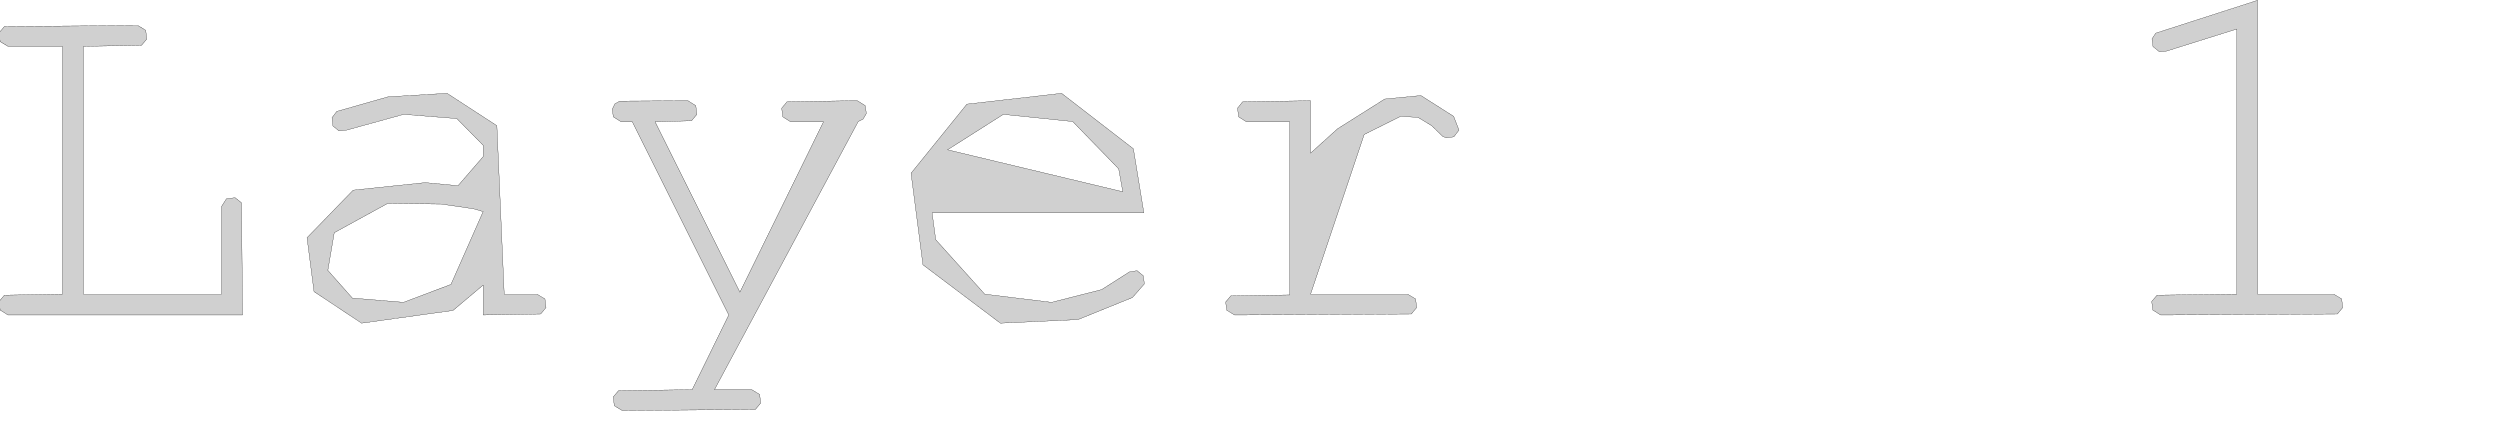 <?xml version="1.0" encoding="UTF-8" standalone="no"?>
<svg width="3481.49mm" height="609.318mm"
 xmlns="http://www.w3.org/2000/svg" xmlns:xlink="http://www.w3.org/1999/xlink"  version="1.2" baseProfile="tiny">
<title>SVG Generator Example Drawing</title>
<desc>An SVG drawing created by the SVG Generator</desc>
<defs>
</defs>
<g fill="none" stroke="black" stroke-width="1" fill-rule="evenodd" stroke-linecap="square" stroke-linejoin="bevel" >

<g fill="none" stroke="#000000" stroke-opacity="1" stroke-width="1" stroke-linecap="square" stroke-linejoin="bevel" transform="matrix(1,0,0,-1,0,2159.86)"
font-family="MS Shell Dlg 2" font-size="10.312" font-weight="400" font-style="normal" 
>
</g>

<g fill="none" stroke="#000000" stroke-opacity="1" stroke-width="1" stroke-linecap="square" stroke-linejoin="bevel" transform="matrix(1,0,0,-1,0,2159.86)"
font-family="MS Shell Dlg 2" font-size="10.312" font-weight="400" font-style="normal" 
>
</g>

<g fill="none" stroke="#000000" stroke-opacity="1" stroke-width="1" stroke-linecap="square" stroke-linejoin="bevel" transform="matrix(1,0,0,-1,13448.5,-648.525)"
font-family="MS Shell Dlg 2" font-size="10.312" font-weight="400" font-style="normal" 
>
</g>

<g fill="#808080" fill-opacity="0.2" stroke="#333333" stroke-opacity="1" stroke-width="1" stroke-linecap="round" stroke-linejoin="round" transform="matrix(1,0,0,-1,13448.5,-648.525)"
font-family="MS Shell Dlg 2" font-size="10.312" font-weight="400" font-style="normal" 
>
<path vector-effect="non-scaling-stroke" fill-rule="evenodd" d="M-13009.3,-892.327 L-13009.3,-2197.02 L-12282.7,-2197.02 L-12282.7,-1762.12 L-12282.7,-1736.08 L-12256.7,-1694.85 L-12211.1,-1689.2 L-12177.3,-1716.33 L-12172.1,-2306.39 L-13380.4,-2306.39 L-13406.4,-2306.39 L-13447.7,-2280.35 L-13453.3,-2235.21 L-13425.1,-2202.01 L-13120,-2197.02 L-13120,-892.327 L-13380.4,-892.327 L-13406.4,-892.327 L-13447.7,-867.371 L-13453.3,-821.147 L-13425.1,-787.943 L-12748.9,-782.952 L-12722.8,-782.952 L-12681.6,-807.909 L-12676,-854.133 L-12704.2,-887.336 L-13009.3,-892.327"/>
</g>

<g fill="none" stroke="#000000" stroke-opacity="1" stroke-width="1" stroke-linecap="square" stroke-linejoin="bevel" transform="matrix(1,0,0,-1,13448.5,-648.525)"
font-family="MS Shell Dlg 2" font-size="10.312" font-weight="400" font-style="normal" 
>
</g>

<g fill="none" stroke="#000000" stroke-opacity="1" stroke-width="1" stroke-linecap="square" stroke-linejoin="bevel" transform="matrix(1,0,0,-1,13448.5,-648.525)"
font-family="MS Shell Dlg 2" font-size="10.312" font-weight="400" font-style="normal" 
>
</g>

<g fill="#808080" fill-opacity="0.2" stroke="#333333" stroke-opacity="1" stroke-width="1" stroke-linecap="round" stroke-linejoin="round" transform="matrix(1,0,0,-1,13448.5,-648.525)"
font-family="MS Shell Dlg 2" font-size="10.312" font-weight="400" font-style="normal" 
>
<path vector-effect="non-scaling-stroke" fill-rule="evenodd" d="M-1565.81,-650.139 L-1565.81,-2197.02 L-1190.81,-2197.02 L-1164.77,-2197.02 L-1123.54,-2221.97 L-1117.9,-2267.33 L-1146.11,-2301.18 L-2050.19,-2306.39 L-2076.23,-2306.39 L-2117.46,-2280.35 L-2123.11,-2235.21 L-2094.89,-2202.01 L-1675.19,-2197.02 L-1675.19,-801.181 L-2031.96,-913.161 L-2049.32,-918.369 L-2082.74,-920.973 L-2116.38,-893.846 L-2121.8,-853.265 L-2101.84,-822.883 L-1565.81,-650.139"/>
</g>

<g fill="none" stroke="#000000" stroke-opacity="1" stroke-width="1" stroke-linecap="square" stroke-linejoin="bevel" transform="matrix(1,0,0,-1,13448.5,-648.525)"
font-family="MS Shell Dlg 2" font-size="10.312" font-weight="400" font-style="normal" 
>
</g>

<g fill="none" stroke="#000000" stroke-opacity="1" stroke-width="1" stroke-linecap="square" stroke-linejoin="bevel" transform="matrix(1,0,0,-1,13448.5,-648.525)"
font-family="MS Shell Dlg 2" font-size="10.312" font-weight="400" font-style="normal" 
>
</g>

<g fill="#808080" fill-opacity="0.2" stroke="#333333" stroke-opacity="1" stroke-width="1" stroke-linecap="round" stroke-linejoin="round" transform="matrix(1,0,0,-1,13448.5,-648.525)"
font-family="MS Shell Dlg 2" font-size="10.312" font-weight="400" font-style="normal" 
>
<path vector-effect="non-scaling-stroke" fill-rule="evenodd" d="M-6550.71,-1178.79 L-6550.71,-1454.83 L-6408.35,-1326.36 L-6160.3,-1169.89 L-5969.98,-1151.44 L-5797.45,-1261.03 L-5769.46,-1333.3 L-5796.59,-1368.67 L-5835.43,-1374.1 L-5854.96,-1366.5 L-5913.12,-1309.86 L-5984.74,-1266.46 L-6076.32,-1260.82 L-6268.37,-1356.3 L-6550.71,-2197.02 L-6066.33,-2197.02 L-6039.42,-2197.02 L-5997.76,-2221.97 L-5992.11,-2267.33 L-6020.33,-2301.18 L-6924.41,-2306.39 L-6950.45,-2306.39 L-6991.68,-2281.43 L-6997.32,-2238.25 L-6970.2,-2205.91 L-6660.08,-2200.92 L-6660.08,-1289.46 L-6861.91,-1289.46 L-6887.95,-1289.46 L-6929.18,-1263.42 L-6934.82,-1217.85 L-6907.7,-1183.99 L-6550.71,-1178.79"/>
</g>

<g fill="none" stroke="#000000" stroke-opacity="1" stroke-width="1" stroke-linecap="square" stroke-linejoin="bevel" transform="matrix(1,0,0,-1,13448.5,-648.525)"
font-family="MS Shell Dlg 2" font-size="10.312" font-weight="400" font-style="normal" 
>
</g>

<g fill="none" stroke="#000000" stroke-opacity="1" stroke-width="1" stroke-linecap="square" stroke-linejoin="bevel" transform="matrix(1,0,0,-1,13448.5,-648.525)"
font-family="MS Shell Dlg 2" font-size="10.312" font-weight="400" font-style="normal" 
>
</g>

<g fill="#808080" fill-opacity="0.2" stroke="#333333" stroke-opacity="1" stroke-width="1" stroke-linecap="round" stroke-linejoin="round" transform="matrix(1,0,0,-1,13448.5,-648.525)"
font-family="MS Shell Dlg 2" font-size="10.312" font-weight="400" font-style="normal" 
>
<path vector-effect="non-scaling-stroke" fill-rule="evenodd" d="M-10905.4,-2306.39 L-10905.4,-2148.84 L-11064.3,-2282.52 L-11545.6,-2349.36 L-11795.6,-2183.34 L-11832.5,-1899.71 L-11589.4,-1649.27 L-11210.5,-1609.78 L-11037.8,-1626.05 L-10905.4,-1473.06 L-10905.4,-1413.16 L-11044.3,-1272.54 L-11323.8,-1250.4 L-11624.6,-1333.3 L-11664.1,-1337.64 L-11696,-1311.6 L-11701,-1268.2 L-11675.8,-1234.78 L-11405.4,-1157.95 L-11095.5,-1139.72 L-10833.3,-1310.08 L-10794.7,-2197.02 L-10648.9,-2197.02 L-10622,-2197.02 L-10580.3,-2221.97 L-10574.7,-2267.33 L-10602.9,-2301.18 L-10905.4,-2306.39 M-10905.4,-1762.12 L-10956.6,-1747.36 L-11125.4,-1722.62 L-11408,-1719.15 L-11689.3,-1873.23 L-11723.1,-2071.58 L-11594,-2217.42 L-11325.1,-2239.99 L-11074.9,-2145.58 L-10905.4,-1762.12"/>
</g>

<g fill="none" stroke="#000000" stroke-opacity="1" stroke-width="1" stroke-linecap="square" stroke-linejoin="bevel" transform="matrix(1,0,0,-1,13448.5,-648.525)"
font-family="MS Shell Dlg 2" font-size="10.312" font-weight="400" font-style="normal" 
>
</g>

<g fill="none" stroke="#000000" stroke-opacity="1" stroke-width="1" stroke-linecap="square" stroke-linejoin="bevel" transform="matrix(1,0,0,-1,13448.5,-648.525)"
font-family="MS Shell Dlg 2" font-size="10.312" font-weight="400" font-style="normal" 
>
</g>

<g fill="#808080" fill-opacity="0.2" stroke="#333333" stroke-opacity="1" stroke-width="1" stroke-linecap="round" stroke-linejoin="round" transform="matrix(1,0,0,-1,13448.5,-648.525)"
font-family="MS Shell Dlg 2" font-size="10.312" font-weight="400" font-style="normal" 
>
<path vector-effect="non-scaling-stroke" fill-rule="evenodd" d="M-7428.05,-1768.63 L-8542.64,-1768.63 L-8523.54,-1910.12 L-8265.51,-2196.8 L-7914.16,-2239.99 L-7649.84,-2172.71 L-7504.01,-2079.83 L-7463.64,-2073.32 L-7430.66,-2100.45 L-7425.45,-2142.76 L-7487.95,-2214.38 L-7774.62,-2330.48 L-8183.26,-2349.36 L-8590.6,-2042.29 L-8653.31,-1560.3 L-8359.26,-1196.58 L-7861.21,-1139.72 L-7483.17,-1431.61 L-7428.05,-1768.63 M-7538.73,-1657.95 L-7560.43,-1537.29 L-7802.4,-1288.16 L-8167.64,-1250.4 L-8461.47,-1437.03 L-7538.73,-1657.95"/>
</g>

<g fill="none" stroke="#000000" stroke-opacity="1" stroke-width="1" stroke-linecap="square" stroke-linejoin="bevel" transform="matrix(1,0,0,-1,13448.5,-648.525)"
font-family="MS Shell Dlg 2" font-size="10.312" font-weight="400" font-style="normal" 
>
</g>

<g fill="none" stroke="#000000" stroke-opacity="1" stroke-width="1" stroke-linecap="square" stroke-linejoin="bevel" transform="matrix(1,0,0,-1,13448.5,-648.525)"
font-family="MS Shell Dlg 2" font-size="10.312" font-weight="400" font-style="normal" 
>
</g>

<g fill="#808080" fill-opacity="0.2" stroke="#333333" stroke-opacity="1" stroke-width="1" stroke-linecap="round" stroke-linejoin="round" transform="matrix(1,0,0,-1,13448.5,-648.525)"
font-family="MS Shell Dlg 2" font-size="10.312" font-weight="400" font-style="normal" 
>
<path vector-effect="non-scaling-stroke" fill-rule="evenodd" d="M-9612.69,-2306.39 L-10120.5,-1289.46 L-10153.1,-1289.46 L-10179.1,-1289.46 L-10220.3,-1263.42 L-10226,-1223.49 L-10211.9,-1195.06 L-10186.3,-1180.74 L-9853.57,-1178.79 L-9827.53,-1178.79 L-9786.3,-1204.83 L-9780.66,-1250.4 L-9808.87,-1284.25 L-10000.7,-1289.46 L-9554.09,-2186.6 L-9113.99,-1289.46 L-9261.13,-1289.46 L-9287.17,-1289.46 L-9328.4,-1263.42 L-9334.04,-1217.85 L-9305.83,-1183.99 L-8962.95,-1178.79 L-8936.04,-1178.79 L-8894.37,-1204.83 L-8888.73,-1246.06 L-8906.09,-1275.57 L-8931.26,-1287.94 L-9688.21,-2699.62 L-9517.64,-2699.62 L-9491.59,-2699.62 L-9450.36,-2724.58 L-9444.72,-2769.93 L-9472.93,-2803.79 L-10147.8,-2809 L-10173.9,-2809 L-10215.1,-2784.04 L-10220.8,-2737.82 L-10192.6,-2704.61 L-9805.4,-2699.62 L-9612.69,-2306.39"/>
</g>

<g fill="none" stroke="#000000" stroke-opacity="1" stroke-width="1" stroke-linecap="square" stroke-linejoin="bevel" transform="matrix(1,0,0,-1,13448.5,-648.525)"
font-family="MS Shell Dlg 2" font-size="10.312" font-weight="400" font-style="normal" 
>
</g>

<g fill="none" stroke="#000000" stroke-opacity="1" stroke-width="1" stroke-linecap="square" stroke-linejoin="bevel" transform="matrix(1,0,0,-1,13448.5,-648.525)"
font-family="MS Shell Dlg 2" font-size="10.312" font-weight="400" font-style="normal" 
>
</g>

<g fill="#808080" fill-opacity="0.2" stroke="#333333" stroke-opacity="1" stroke-width="1" stroke-linecap="round" stroke-linejoin="round" transform="matrix(1,0,0,-1,13448.5,-648.525)"
font-family="MS Shell Dlg 2" font-size="10.312" font-weight="400" font-style="normal" 
>
<path vector-effect="non-scaling-stroke" fill-rule="evenodd" d="M-13009.3,-892.327 L-13009.3,-2197.02 L-12282.7,-2197.02 L-12282.7,-1762.12 L-12282.7,-1736.08 L-12256.7,-1694.85 L-12211.1,-1689.2 L-12177.3,-1716.33 L-12172.1,-2306.39 L-13380.4,-2306.39 L-13406.4,-2306.39 L-13447.7,-2280.35 L-13453.3,-2235.21 L-13425.1,-2202.01 L-13120,-2197.02 L-13120,-892.327 L-13380.4,-892.327 L-13406.4,-892.327 L-13447.7,-867.371 L-13453.3,-821.147 L-13425.1,-787.943 L-12748.9,-782.952 L-12722.8,-782.952 L-12681.6,-807.909 L-12676,-854.133 L-12704.2,-887.336 L-13009.3,-892.327"/>
</g>

<g fill="none" stroke="#000000" stroke-opacity="1" stroke-width="1" stroke-linecap="square" stroke-linejoin="bevel" transform="matrix(1,0,0,-1,13448.5,-648.525)"
font-family="MS Shell Dlg 2" font-size="10.312" font-weight="400" font-style="normal" 
>
</g>

<g fill="none" stroke="#000000" stroke-opacity="1" stroke-width="1" stroke-linecap="square" stroke-linejoin="bevel" transform="matrix(1,0,0,-1,13448.5,-648.525)"
font-family="MS Shell Dlg 2" font-size="10.312" font-weight="400" font-style="normal" 
>
</g>

<g fill="#808080" fill-opacity="0.2" stroke="#333333" stroke-opacity="1" stroke-width="1" stroke-linecap="round" stroke-linejoin="round" transform="matrix(1,0,0,-1,13448.5,-648.525)"
font-family="MS Shell Dlg 2" font-size="10.312" font-weight="400" font-style="normal" 
>
<path vector-effect="non-scaling-stroke" fill-rule="evenodd" d="M-1565.81,-650.139 L-1565.81,-2197.02 L-1190.81,-2197.02 L-1164.77,-2197.02 L-1123.54,-2221.97 L-1117.9,-2267.33 L-1146.11,-2301.18 L-2050.19,-2306.39 L-2076.23,-2306.39 L-2117.46,-2280.35 L-2123.11,-2235.21 L-2094.89,-2202.01 L-1675.19,-2197.02 L-1675.19,-801.181 L-2031.96,-913.161 L-2049.32,-918.369 L-2082.74,-920.973 L-2116.38,-893.846 L-2121.8,-853.265 L-2101.84,-822.883 L-1565.81,-650.139"/>
</g>

<g fill="none" stroke="#000000" stroke-opacity="1" stroke-width="1" stroke-linecap="square" stroke-linejoin="bevel" transform="matrix(1,0,0,-1,13448.5,-648.525)"
font-family="MS Shell Dlg 2" font-size="10.312" font-weight="400" font-style="normal" 
>
</g>

<g fill="none" stroke="#000000" stroke-opacity="1" stroke-width="1" stroke-linecap="square" stroke-linejoin="bevel" transform="matrix(1,0,0,-1,13448.5,-648.525)"
font-family="MS Shell Dlg 2" font-size="10.312" font-weight="400" font-style="normal" 
>
</g>

<g fill="#808080" fill-opacity="0.2" stroke="#333333" stroke-opacity="1" stroke-width="1" stroke-linecap="round" stroke-linejoin="round" transform="matrix(1,0,0,-1,13448.5,-648.525)"
font-family="MS Shell Dlg 2" font-size="10.312" font-weight="400" font-style="normal" 
>
<path vector-effect="non-scaling-stroke" fill-rule="evenodd" d="M-6550.71,-1178.79 L-6550.71,-1454.83 L-6408.35,-1326.36 L-6160.3,-1169.89 L-5969.98,-1151.44 L-5797.45,-1261.03 L-5769.46,-1333.3 L-5796.59,-1368.67 L-5835.43,-1374.1 L-5854.96,-1366.5 L-5913.12,-1309.86 L-5984.74,-1266.46 L-6076.32,-1260.82 L-6268.37,-1356.3 L-6550.71,-2197.02 L-6066.33,-2197.02 L-6039.42,-2197.02 L-5997.76,-2221.97 L-5992.11,-2267.33 L-6020.33,-2301.18 L-6924.41,-2306.39 L-6950.45,-2306.39 L-6991.68,-2281.43 L-6997.32,-2238.25 L-6970.2,-2205.91 L-6660.08,-2200.92 L-6660.08,-1289.46 L-6861.91,-1289.46 L-6887.95,-1289.46 L-6929.18,-1263.42 L-6934.82,-1217.85 L-6907.7,-1183.99 L-6550.71,-1178.79"/>
</g>

<g fill="none" stroke="#000000" stroke-opacity="1" stroke-width="1" stroke-linecap="square" stroke-linejoin="bevel" transform="matrix(1,0,0,-1,13448.5,-648.525)"
font-family="MS Shell Dlg 2" font-size="10.312" font-weight="400" font-style="normal" 
>
</g>

<g fill="none" stroke="#000000" stroke-opacity="1" stroke-width="1" stroke-linecap="square" stroke-linejoin="bevel" transform="matrix(1,0,0,-1,13448.5,-648.525)"
font-family="MS Shell Dlg 2" font-size="10.312" font-weight="400" font-style="normal" 
>
</g>

<g fill="#808080" fill-opacity="0.2" stroke="#333333" stroke-opacity="1" stroke-width="1" stroke-linecap="round" stroke-linejoin="round" transform="matrix(1,0,0,-1,13448.5,-648.525)"
font-family="MS Shell Dlg 2" font-size="10.312" font-weight="400" font-style="normal" 
>
<path vector-effect="non-scaling-stroke" fill-rule="evenodd" d="M-10905.4,-2306.39 L-10905.4,-2148.84 L-11064.3,-2282.52 L-11545.6,-2349.36 L-11795.6,-2183.34 L-11832.5,-1899.71 L-11589.4,-1649.27 L-11210.5,-1609.78 L-11037.8,-1626.05 L-10905.4,-1473.06 L-10905.4,-1413.16 L-11044.3,-1272.54 L-11323.8,-1250.4 L-11624.6,-1333.3 L-11664.1,-1337.64 L-11696,-1311.6 L-11701,-1268.2 L-11675.8,-1234.78 L-11405.4,-1157.95 L-11095.5,-1139.72 L-10833.3,-1310.08 L-10794.7,-2197.02 L-10648.9,-2197.02 L-10622,-2197.02 L-10580.3,-2221.97 L-10574.7,-2267.33 L-10602.9,-2301.18 L-10905.4,-2306.39 M-10905.4,-1762.12 L-10956.6,-1747.36 L-11125.4,-1722.62 L-11408,-1719.15 L-11689.3,-1873.23 L-11723.1,-2071.58 L-11594,-2217.42 L-11325.1,-2239.99 L-11074.9,-2145.58 L-10905.4,-1762.12"/>
</g>

<g fill="none" stroke="#000000" stroke-opacity="1" stroke-width="1" stroke-linecap="square" stroke-linejoin="bevel" transform="matrix(1,0,0,-1,13448.5,-648.525)"
font-family="MS Shell Dlg 2" font-size="10.312" font-weight="400" font-style="normal" 
>
</g>

<g fill="none" stroke="#000000" stroke-opacity="1" stroke-width="1" stroke-linecap="square" stroke-linejoin="bevel" transform="matrix(1,0,0,-1,13448.5,-648.525)"
font-family="MS Shell Dlg 2" font-size="10.312" font-weight="400" font-style="normal" 
>
</g>

<g fill="#808080" fill-opacity="0.2" stroke="#333333" stroke-opacity="1" stroke-width="1" stroke-linecap="round" stroke-linejoin="round" transform="matrix(1,0,0,-1,13448.5,-648.525)"
font-family="MS Shell Dlg 2" font-size="10.312" font-weight="400" font-style="normal" 
>
<path vector-effect="non-scaling-stroke" fill-rule="evenodd" d="M-7428.05,-1768.63 L-8542.64,-1768.63 L-8523.54,-1910.12 L-8265.51,-2196.8 L-7914.16,-2239.99 L-7649.84,-2172.71 L-7504.01,-2079.83 L-7463.64,-2073.32 L-7430.66,-2100.45 L-7425.45,-2142.76 L-7487.95,-2214.38 L-7774.62,-2330.48 L-8183.26,-2349.36 L-8590.6,-2042.29 L-8653.31,-1560.3 L-8359.26,-1196.58 L-7861.21,-1139.72 L-7483.17,-1431.61 L-7428.05,-1768.63 M-7538.73,-1657.95 L-7560.43,-1537.29 L-7802.4,-1288.16 L-8167.64,-1250.4 L-8461.47,-1437.03 L-7538.73,-1657.95"/>
</g>

<g fill="none" stroke="#000000" stroke-opacity="1" stroke-width="1" stroke-linecap="square" stroke-linejoin="bevel" transform="matrix(1,0,0,-1,13448.5,-648.525)"
font-family="MS Shell Dlg 2" font-size="10.312" font-weight="400" font-style="normal" 
>
</g>

<g fill="none" stroke="#000000" stroke-opacity="1" stroke-width="1" stroke-linecap="square" stroke-linejoin="bevel" transform="matrix(1,0,0,-1,13448.5,-648.525)"
font-family="MS Shell Dlg 2" font-size="10.312" font-weight="400" font-style="normal" 
>
</g>

<g fill="#808080" fill-opacity="0.2" stroke="#333333" stroke-opacity="1" stroke-width="1" stroke-linecap="round" stroke-linejoin="round" transform="matrix(1,0,0,-1,13448.5,-648.525)"
font-family="MS Shell Dlg 2" font-size="10.312" font-weight="400" font-style="normal" 
>
<path vector-effect="non-scaling-stroke" fill-rule="evenodd" d="M-9612.69,-2306.39 L-10120.5,-1289.46 L-10153.1,-1289.46 L-10179.1,-1289.46 L-10220.3,-1263.42 L-10226,-1223.49 L-10211.9,-1195.06 L-10186.3,-1180.74 L-9853.57,-1178.79 L-9827.53,-1178.79 L-9786.3,-1204.83 L-9780.66,-1250.4 L-9808.87,-1284.25 L-10000.7,-1289.46 L-9554.09,-2186.6 L-9113.99,-1289.46 L-9261.13,-1289.46 L-9287.17,-1289.46 L-9328.4,-1263.42 L-9334.04,-1217.85 L-9305.83,-1183.99 L-8962.95,-1178.79 L-8936.04,-1178.79 L-8894.37,-1204.83 L-8888.73,-1246.06 L-8906.09,-1275.57 L-8931.26,-1287.94 L-9688.21,-2699.62 L-9517.64,-2699.62 L-9491.59,-2699.62 L-9450.36,-2724.58 L-9444.72,-2769.93 L-9472.93,-2803.79 L-10147.8,-2809 L-10173.9,-2809 L-10215.1,-2784.04 L-10220.8,-2737.82 L-10192.6,-2704.61 L-9805.4,-2699.62 L-9612.69,-2306.39"/>
</g>

<g fill="none" stroke="#000000" stroke-opacity="1" stroke-width="1" stroke-linecap="square" stroke-linejoin="bevel" transform="matrix(1,0,0,-1,13448.5,-648.525)"
font-family="MS Shell Dlg 2" font-size="10.312" font-weight="400" font-style="normal" 
>
</g>

<g fill="none" stroke="#000000" stroke-opacity="1" stroke-width="1" stroke-linecap="square" stroke-linejoin="bevel" transform="matrix(1,0,0,-1,0,2159.86)"
font-family="MS Shell Dlg 2" font-size="10.312" font-weight="400" font-style="normal" 
>
</g>
</g>
</svg>
